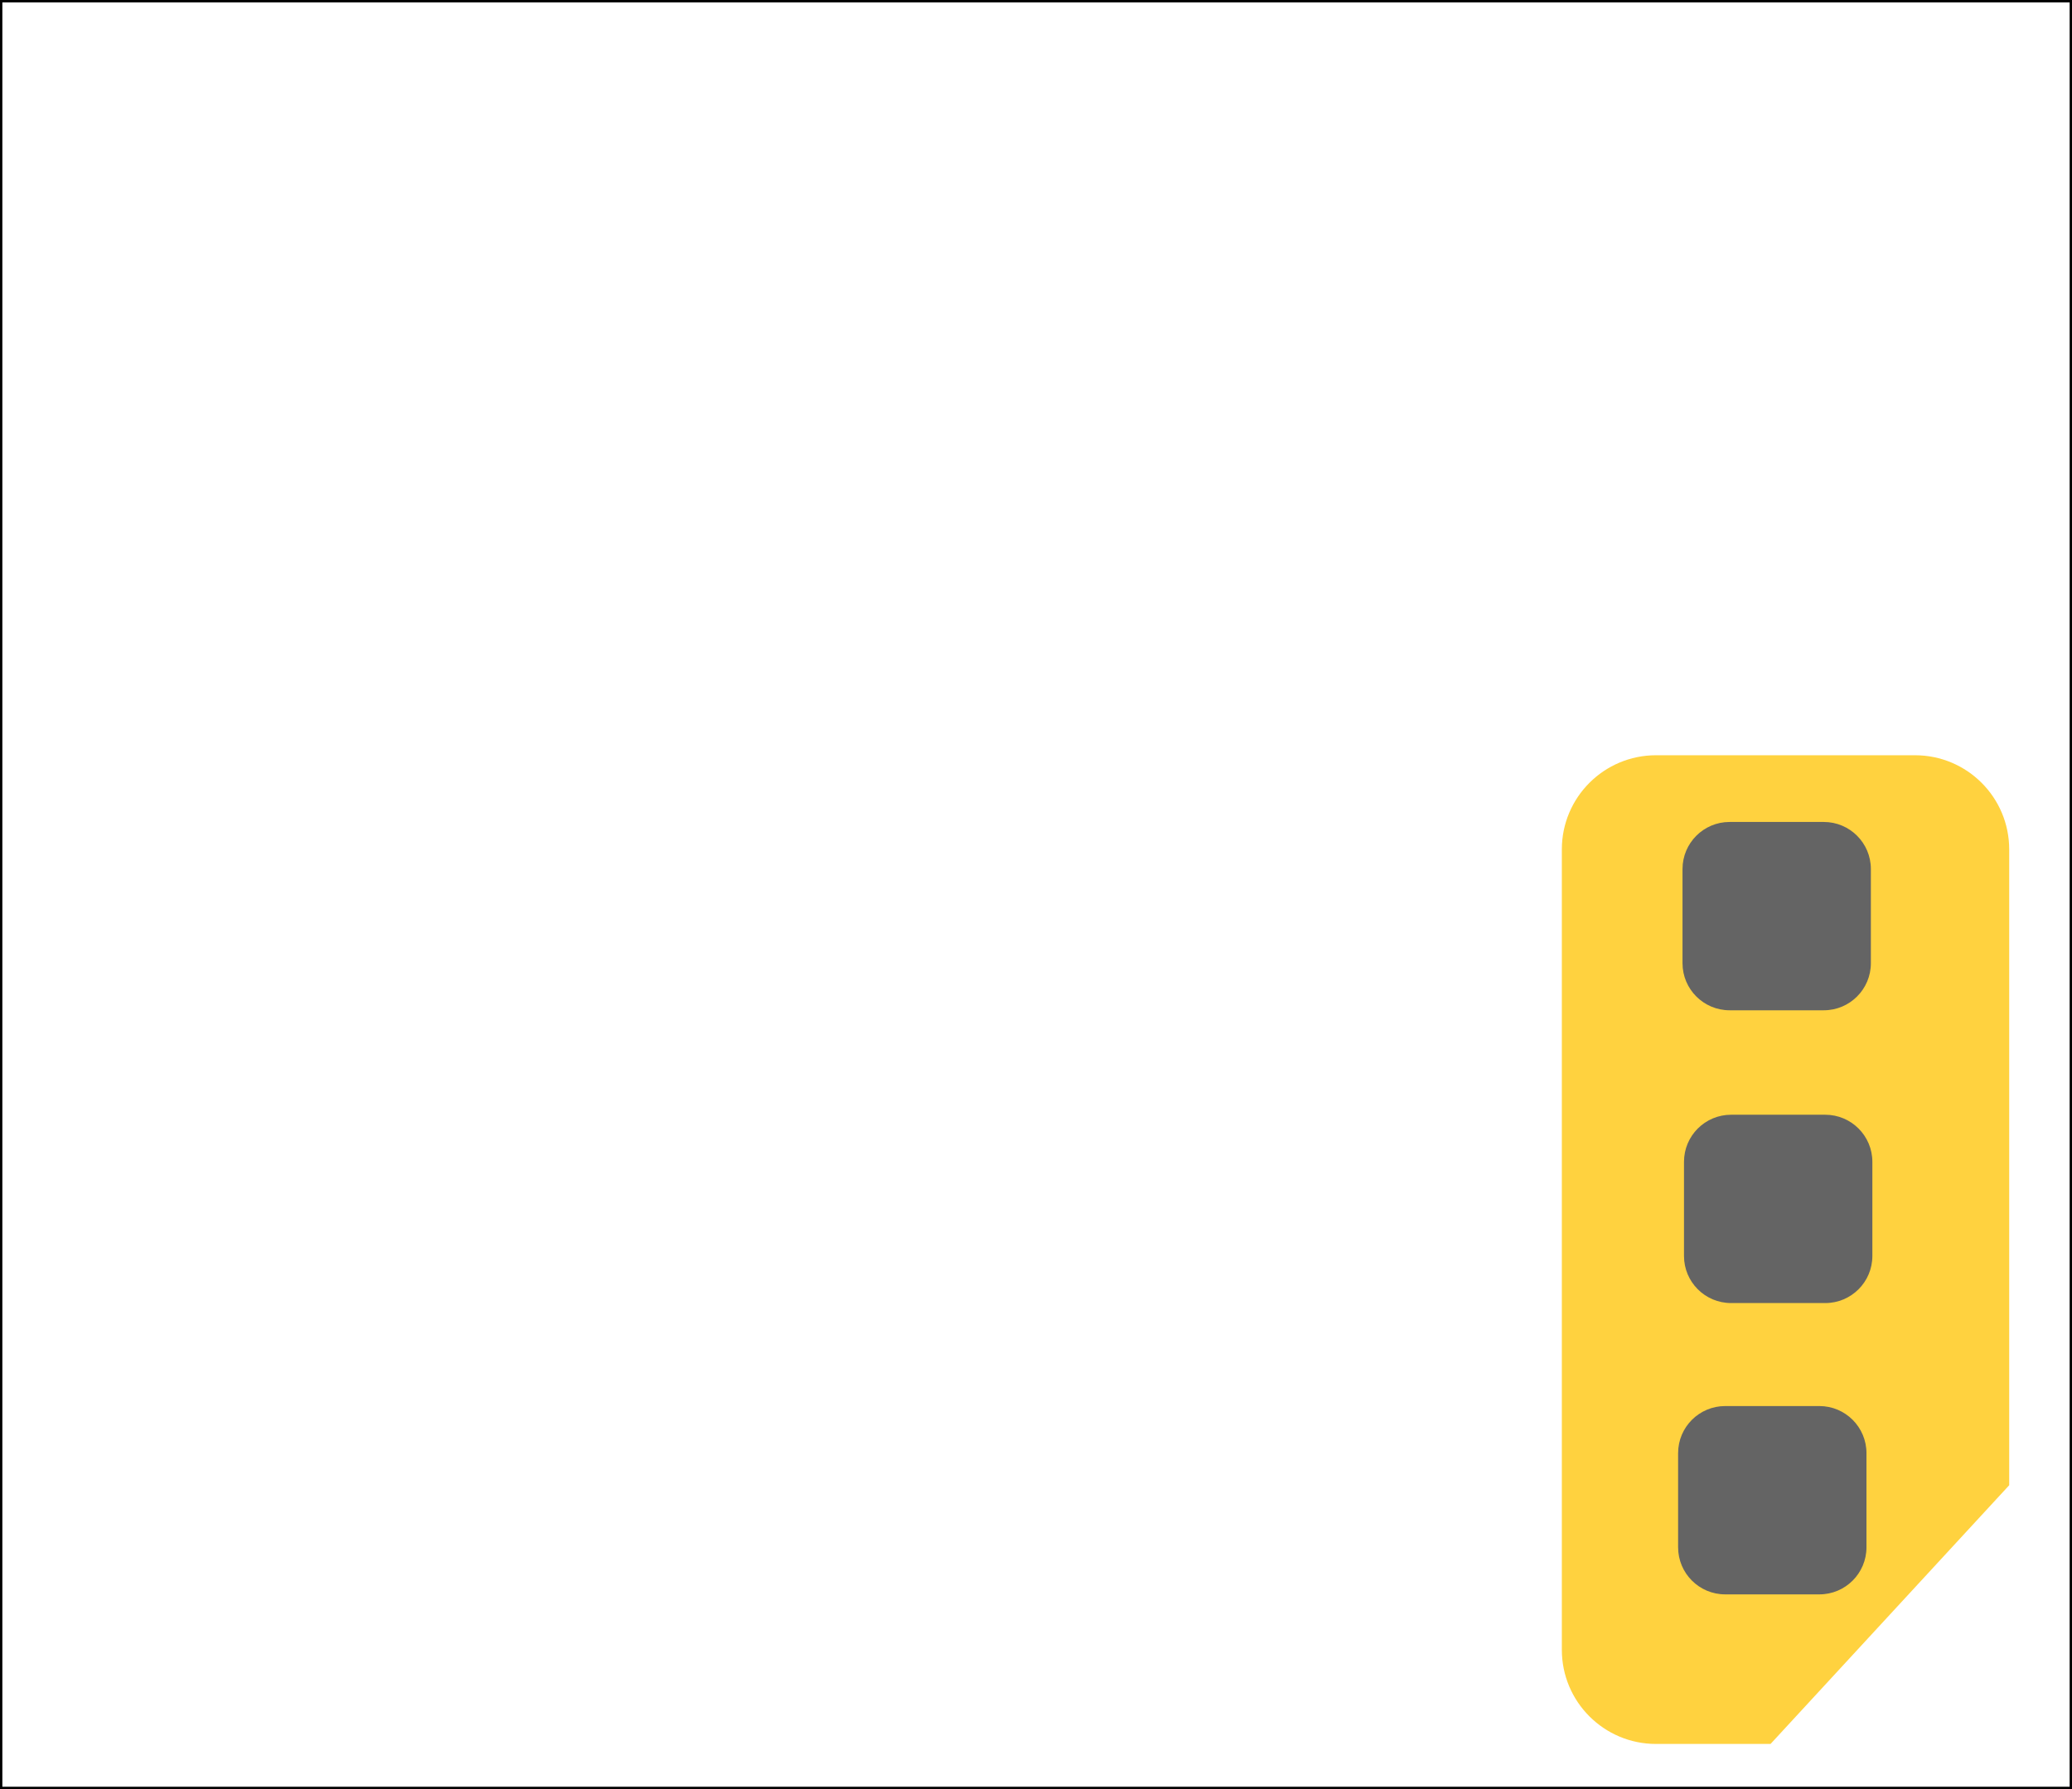 ﻿<?xml version="1.0" encoding="utf-8"?>
<!DOCTYPE svg PUBLIC "-//W3C//DTD SVG 1.1//EN" "http://www.w3.org/Graphics/SVG/1.1/DTD/svg11.dtd">
<svg xmlns="http://www.w3.org/2000/svg" xmlns:xlink="http://www.w3.org/1999/xlink" version="1.1" baseProfile="full" width="88" height="76" viewBox="0 0 88.00 76.00" enable-background="new 0 0 88.00 76.00" xml:space="preserve">
	<rect x="2.19345e-005" y="-1.7643e-005" fill="none" stroke-width="0.2" stroke-linejoin="round" stroke="#000000" stroke-opacity="1" width="88" height="76"/>
	<g>
		<path fill="#FFD23F" fill-opacity="1" stroke-width="0.2" stroke-linejoin="round" d="M 75.197,74.083L 85.333,63.093L 85.333,36.083C 85.333,33.874 83.543,32.083 81.333,32.083L 70.333,32.083C 68.124,32.083 66.333,33.874 66.333,36.083L 66.333,70.083C 66.333,72.292 68.124,74.083 70.333,74.083L 75.197,74.083 Z "/>
		<path fill="#646464" fill-opacity="1" stroke-width="0.2" stroke-linejoin="round" d="M 73.458,34.917L 77.458,34.917C 78.563,34.917 79.458,35.812 79.458,36.917L 79.458,40.917C 79.458,42.021 78.563,42.917 77.458,42.917L 73.458,42.917C 72.354,42.917 71.458,42.021 71.458,40.917L 71.458,36.917C 71.458,35.812 72.354,34.917 73.458,34.917 Z "/>
		<path fill="#646464" fill-opacity="1" stroke-width="0.2" stroke-linejoin="round" d="M 73.521,47.354L 77.521,47.354C 78.625,47.354 79.521,48.25 79.521,49.354L 79.521,53.354C 79.521,54.459 78.625,55.354 77.521,55.354L 73.521,55.354C 72.416,55.354 71.521,54.459 71.521,53.354L 71.521,49.354C 71.521,48.25 72.416,47.354 73.521,47.354 Z "/>
		<path fill="#646464" fill-opacity="1" stroke-width="0.2" stroke-linejoin="round" d="M 73.271,59.729L 77.271,59.729C 78.375,59.729 79.271,60.625 79.271,61.729L 79.271,65.729C 79.271,66.834 78.375,67.729 77.271,67.729L 73.271,67.729C 72.166,67.729 71.271,66.834 71.271,65.729L 71.271,61.729C 71.271,60.625 72.166,59.729 73.271,59.729 Z "/>
	</g>
</svg>
